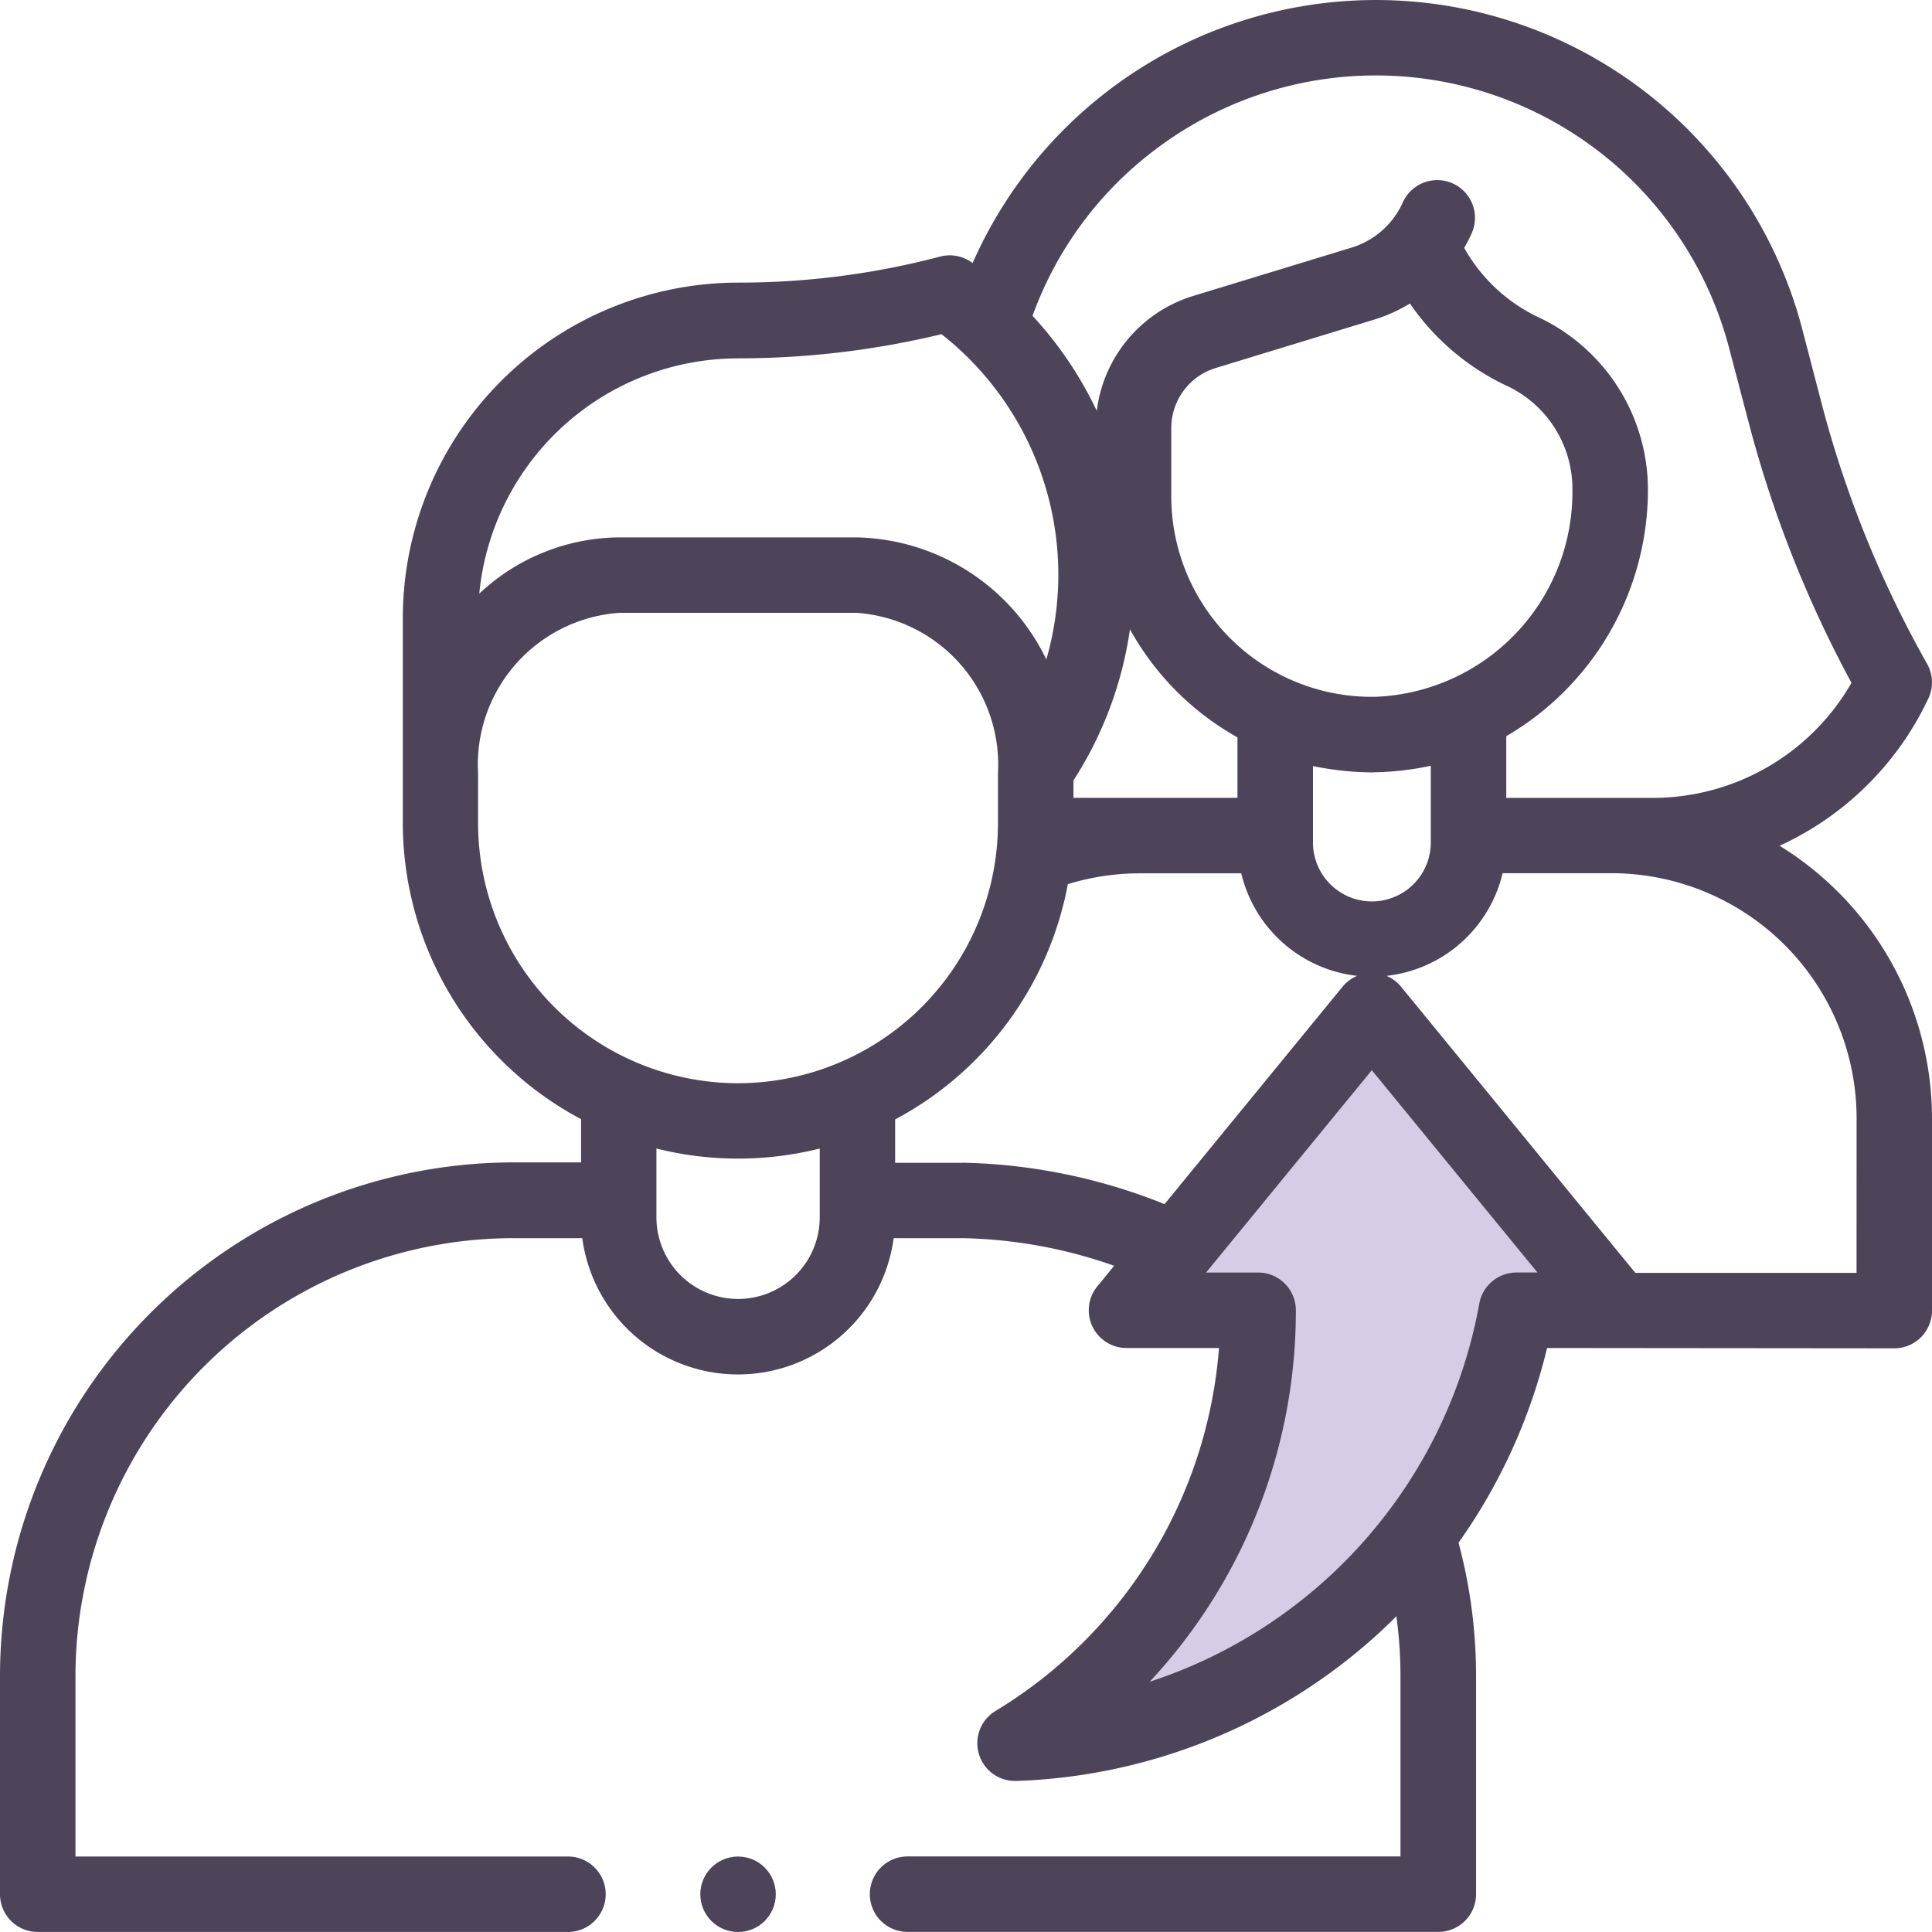<svg xmlns="http://www.w3.org/2000/svg" width="59.393" height="59.393" viewBox="0 0 59.393 59.393">
  <g id="Group_2746" data-name="Group 2746" transform="translate(-940.426 -489.944)">
    <path id="Path_2308" data-name="Path 2308" d="M16966.088-2412.7s6.271-.509,9.273-4.185,4.2-7.217,4.973-8.5,2.578-.726,2.578-.726l-7.311-9-7.225,9,3.848.294a11.163,11.163,0,0,1-2.18,7.686C16967.229-2414.074,16966.088-2412.7,16966.088-2412.7Z" transform="translate(-15993 2956)" fill="#d7cce6"/>
    <g id="refer_1_" data-name="refer (1)" transform="translate(940.426 489.944)">
      <g id="Group_2745" data-name="Group 2745" transform="translate(0 0)">
        <path id="Path_2307" data-name="Path 2307" d="M54.708,26a9.358,9.358,0,0,0,4.575-4.532,1.16,1.16,0,0,0-.041-1.061,33.551,33.551,0,0,1-3.231-7.961L55.4,10.1a13.548,13.548,0,0,0-25.5-2.013l-.04-.029a1.16,1.16,0,0,0-.96-.17,24.25,24.25,0,0,1-6.207.8,10.322,10.322,0,0,0-10.31,10.31v6.3a10.32,10.32,0,0,0,5.48,9.107v1.329H15.784A15.8,15.8,0,0,0,0,51.526v6.706a1.16,1.16,0,0,0,1.16,1.16h16.3a1.16,1.16,0,0,0,0-2.32H2.32V51.526A13.479,13.479,0,0,1,15.784,38.063H17.9a4.829,4.829,0,0,0,9.573,0h2.12a14.845,14.845,0,0,1,4.658.849l-.518.633a1.16,1.16,0,0,0,.9,1.895h2.841A14.333,14.333,0,0,1,30.6,52.6a1.16,1.16,0,0,0,.6,2.15h.038a17.39,17.39,0,0,0,10.83-4.259c.3-.259.582-.528.859-.805a13.592,13.592,0,0,1,.126,1.838v5.546H27.9a1.16,1.16,0,0,0,0,2.32H44.217a1.16,1.16,0,0,0,1.16-1.16V51.526a15.814,15.814,0,0,0-.539-4.1A17.385,17.385,0,0,0,47.56,41.44l10.673.01a1.16,1.16,0,0,0,1.16-1.16v-5.91A9.855,9.855,0,0,0,54.708,26ZM35.62,4.52a11.227,11.227,0,0,1,17.534,6.173l.615,2.339a35.871,35.871,0,0,0,3.149,7.96,7.045,7.045,0,0,1-6.092,3.536l-4.521,0V22.632a8.772,8.772,0,0,0,4.355-7.588A5.86,5.86,0,0,0,47.35,9.779a5.138,5.138,0,0,1-2.338-2.158,4.846,4.846,0,0,0,.23-.449,1.16,1.16,0,0,0-2.117-.95,2.54,2.54,0,0,1-1.576,1.39L36.7,9.092a4.233,4.233,0,0,0-2.983,3.539,11.615,11.615,0,0,0-1.975-2.923A11.14,11.14,0,0,1,35.62,4.52Zm6.625,19.221a8.91,8.91,0,0,0,1.74-.2V25.9a1.811,1.811,0,0,1-3.622,0v-2.35a9.257,9.257,0,0,0,1.883.195c.049,0-.049,0,0,0Zm.034-2.32a6.166,6.166,0,0,1-6.272-6.165v-2.09a1.93,1.93,0,0,1,1.373-1.855l4.847-1.48a4.855,4.855,0,0,0,1.117-.5,7.453,7.453,0,0,0,3.035,2.557,3.5,3.5,0,0,1,1.96,3.157A6.3,6.3,0,0,1,42.279,21.421Zm-4.237,1.249v1.857H33v-.535a11.6,11.6,0,0,0,1.737-4.646,8.549,8.549,0,0,0,3.307,3.324ZM22.687,11.016a26.607,26.607,0,0,0,6.257-.743,9.406,9.406,0,0,1,3.222,10,6.622,6.622,0,0,0-5.846-3.753H19.054a6.343,6.343,0,0,0-4.32,1.729,8,8,0,0,1,7.953-7.232ZM25.2,37.422a2.51,2.51,0,0,1-5.02,0V35.308a10.331,10.331,0,0,0,5.02,0v2.114ZM22.687,33.3a8,8,0,0,1-7.99-7.99V23.771a4.677,4.677,0,0,1,4.357-4.932h7.268a4.677,4.677,0,0,1,4.357,4.932v1.536A8,8,0,0,1,22.687,33.3Zm6.906,2.446H27.518V34.413a10.342,10.342,0,0,0,5.309-7.232A7.51,7.51,0,0,1,35,26.848h3.158A4.14,4.14,0,0,0,41.721,30a1.16,1.16,0,0,0-.447.332L35.8,37.017A17.541,17.541,0,0,0,29.594,35.743ZM46.618,39.12a1.16,1.16,0,0,0-1.142.955A15.046,15.046,0,0,1,35.343,51.7,16.7,16.7,0,0,0,39.837,40.28a1.16,1.16,0,0,0-1.16-1.16h-1.6L42.172,32.9l5.092,6.219h-.646Zm10.455.01h-6.8l-7.2-8.794A1.158,1.158,0,0,0,42.624,30a4.139,4.139,0,0,0,3.569-3.156h3.4a7.541,7.541,0,0,1,7.482,7.532Z" transform="translate(0 0)" fill="#4d445a"/>
        <circle id="Ellipse_545" data-name="Ellipse 545" cx="1.16" cy="1.16" r="1.16" transform="translate(21.529 57.073)" fill="#4d445a"/>
      </g>
    </g>
  </g>
</svg>
